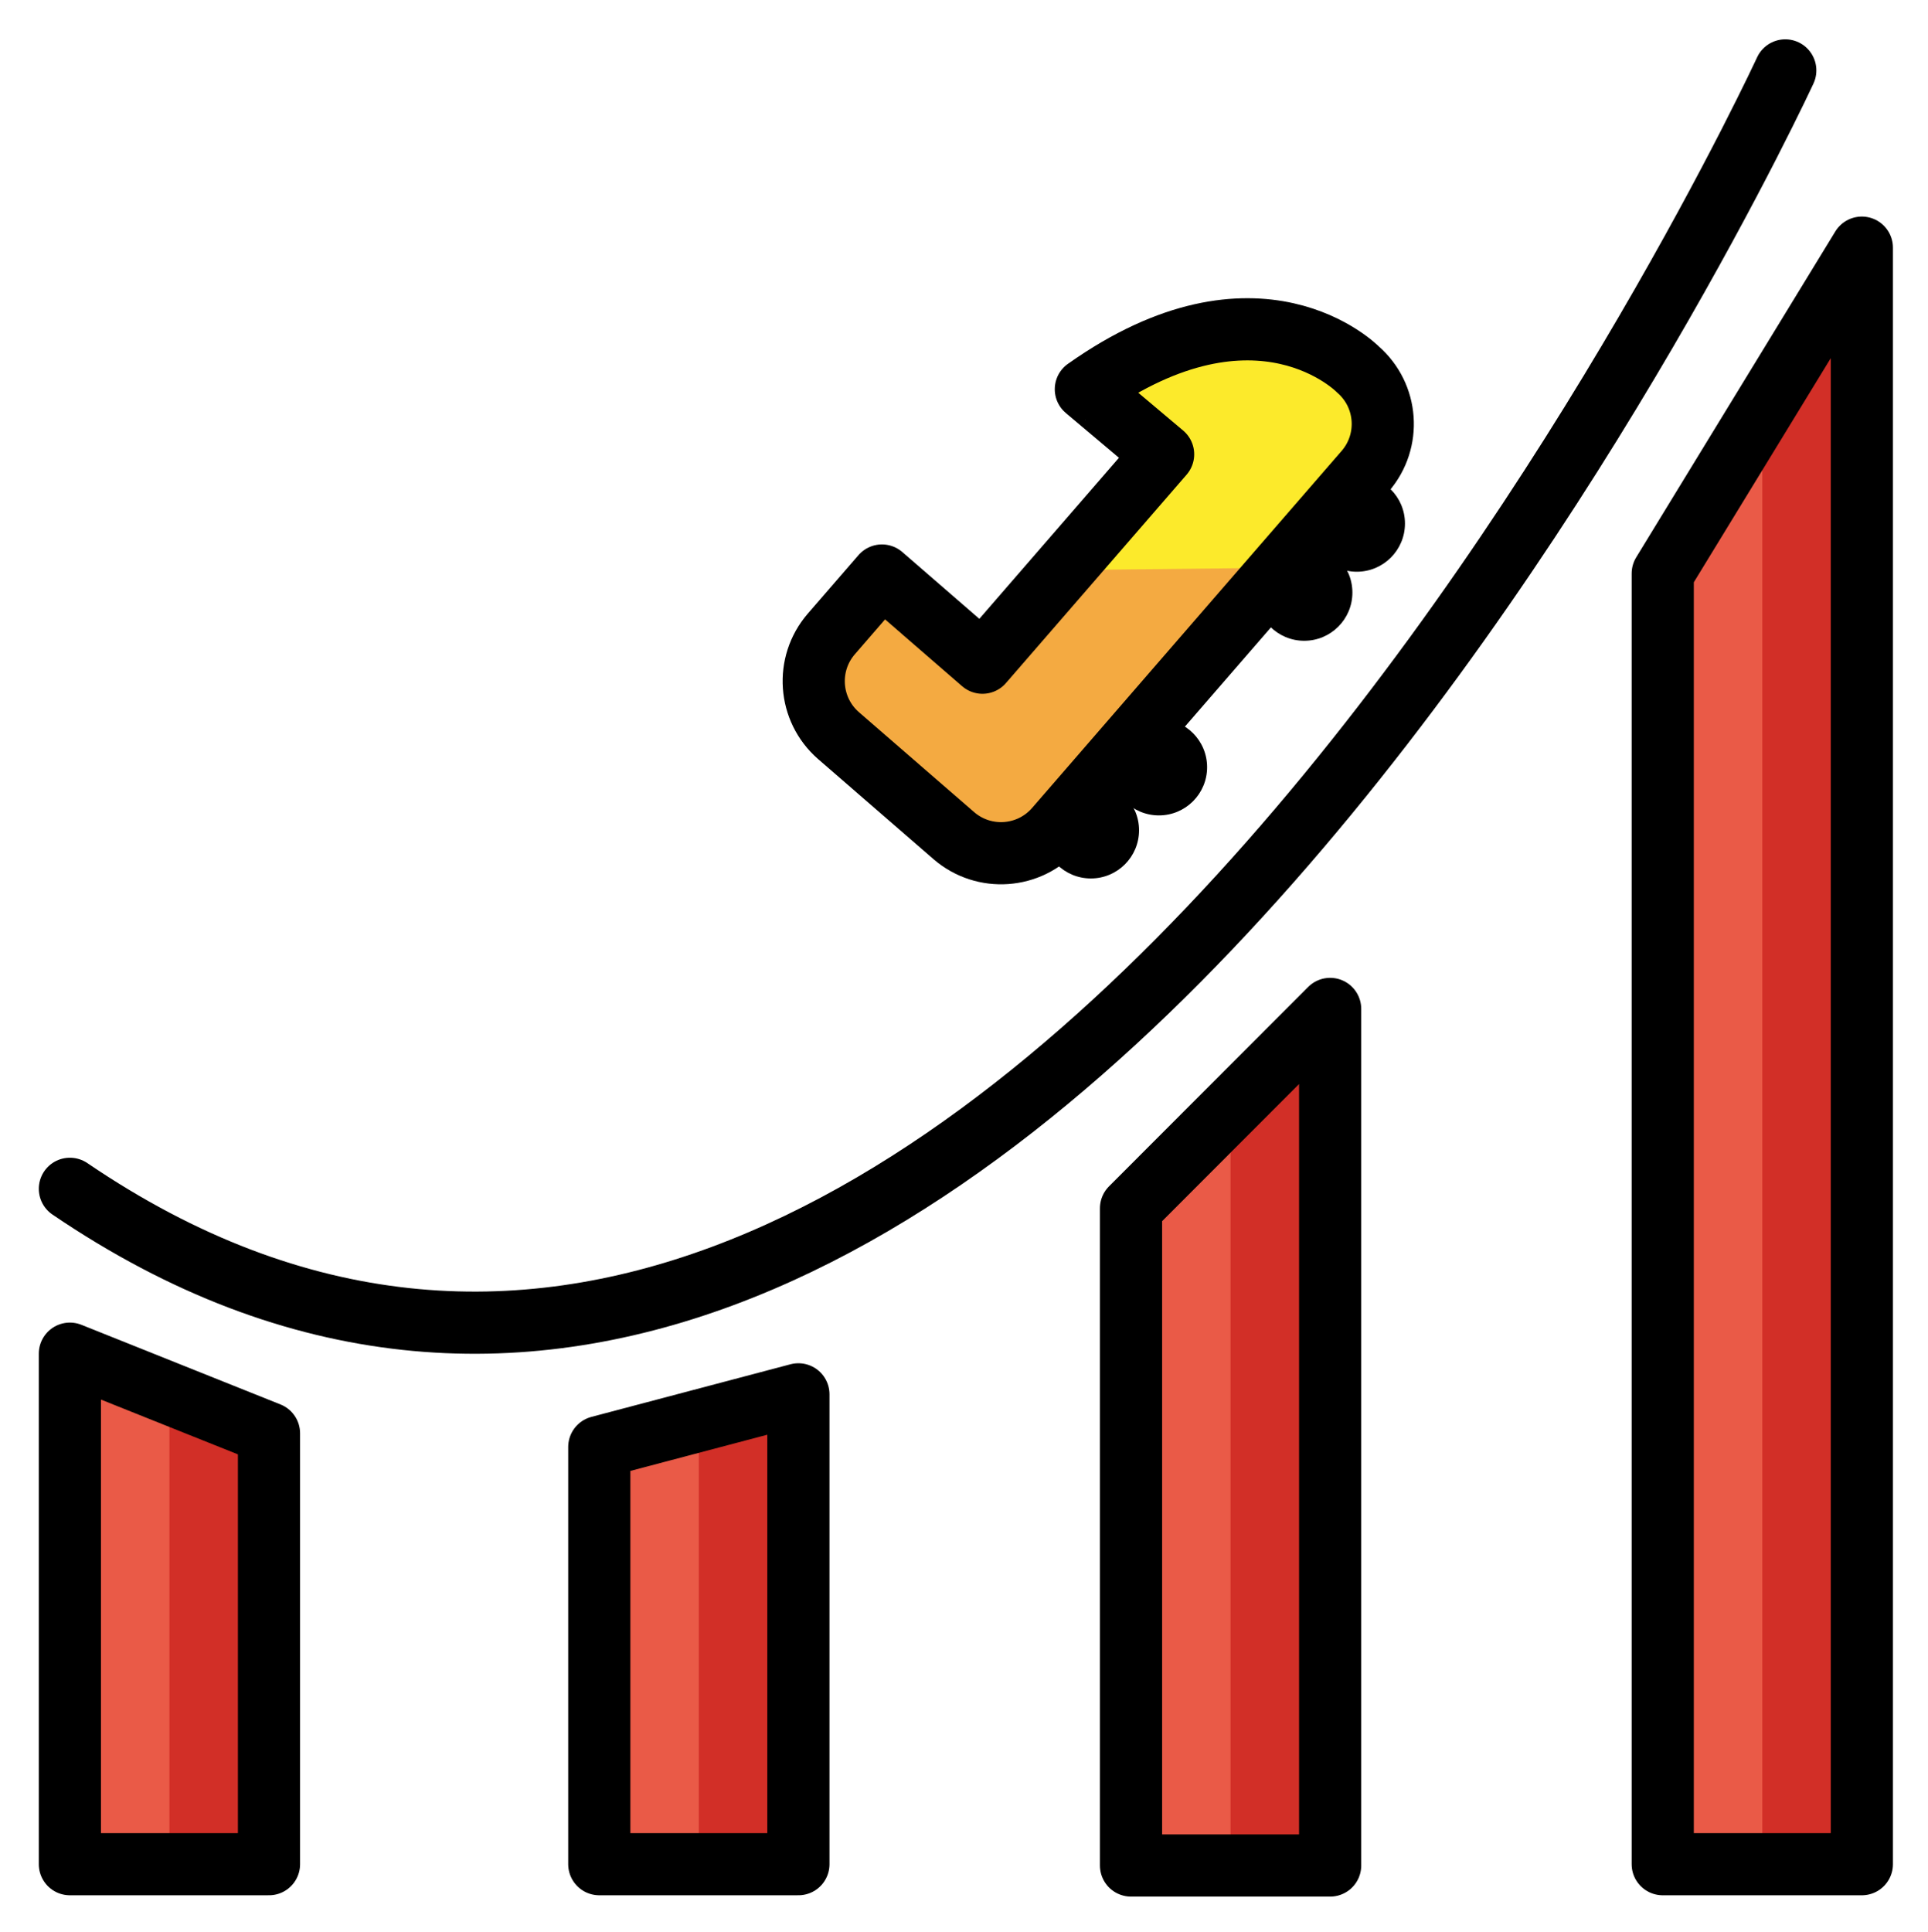 <svg xmlns="http://www.w3.org/2000/svg" role="img" viewBox="4.93 3.93 62.02 62.14"><title>1F3A2.svg</title><path fill="#fcea2b" d="M39.478 16.493c5.549-3.93 8.754-.634 8.754-.634.963.84 1.067 2.299.233 3.267l-9.966 11.495c-.84.963-2.299 1.067-3.267.233l-3.713-3.22c-.963-.84-1.067-2.299-.233-3.267l1.632-1.882 3.234 2.804 5.811-6.703-2.485-2.094z"/><path fill="#f4aa41" d="M45.966 22.194L38.86 30.39c-.84.963-2.299 1.067-3.267.233L31.88 27.403c-.963-.84-1.067-2.299-.233-3.267l1.631-1.882 3.234 2.804L38.93 22.27"/><path fill="#ea5a47" d="M14.271 50.034l-6.405-2.562v16.421h6.405V50.034z"/><path fill="#d22f27" d="M10.38 49.63v14.083h3.203V50.9l-3.203-1.27z"/><path fill="#ea5a47" d="M30.613 48.78l-6.405 1.693v13.42h6.405V48.78z"/><path fill="#d22f27" d="M27.41 50.111v13.083h3.203V48.78l-3.203 1.331z"/><path fill="#ea5a47" d="M48.353 36.383l-6.405 6.413v21.139h6.405V36.383z"/><path fill="#d22f27" d="M44.515 40.249v23.195h3.203V37.986l-3.203 2.263z"/><path fill="#ea5a47" d="M64.822 11.896l-6.405 10.482v41.515h6.405V11.896z"/><path fill="#d22f27" d="M61.62 17.866v45.492h3.202V13.565l-3.202 4.301z"/><g><path fill="none" stroke="#000" stroke-linecap="round" stroke-miterlimit="10" stroke-width="2" d="M62.359 6.195s-25.825 55.94-55.181 35.974"/><path fill="none" stroke="#000" stroke-linecap="round" stroke-linejoin="round" stroke-width="2" d="M47.718 36.383l-6.405 6.413v21.139h6.405V36.383zM30.613 48.78l-6.405 1.693v13.42h6.405V48.78zm-17.03 1.254l-6.405-2.562v16.421h6.405V50.034zM39.861 16.45c5.549-3.93 8.754-.634 8.754-.634.963.84 1.067 2.299.233 3.267l-9.966 11.495c-.84.963-2.299 1.067-3.267.233l-3.713-3.22c-.963-.84-1.067-2.299-.233-3.267L33.3 22.442l3.234 2.804 5.811-6.703-2.485-2.093z"/><circle cx="48.575" cy="20.77" r="1.55"/><circle cx="46.884" cy="22.991" r="1.55"/><circle cx="40.021" cy="30.636" r="1.55"/><circle cx="42.21" cy="28.608" r="1.55"/><path fill="none" stroke="#000" stroke-linecap="round" stroke-linejoin="round" stroke-width="2" d="M64.822 11.896l-6.405 10.482v41.515h6.405V11.896z"/></g></svg>